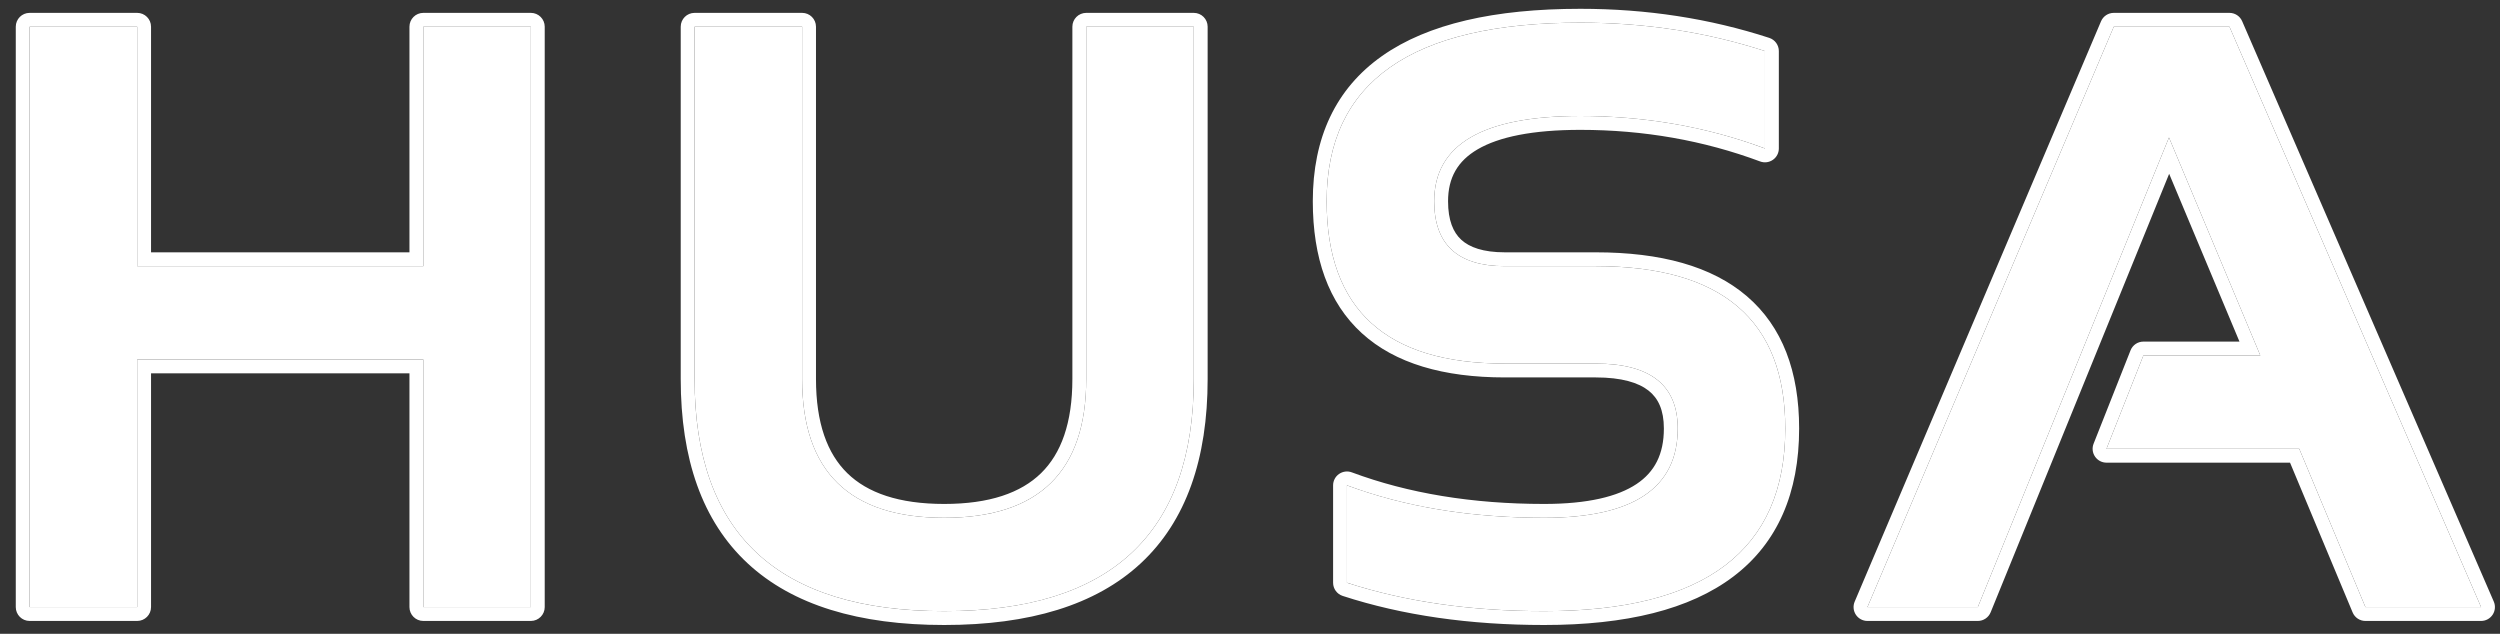<svg width="142" height="36" viewBox="0 0 142 36" fill="none" xmlns="http://www.w3.org/2000/svg">
<rect x="0" y="0" width="142" height="36" fill="#333333" stroke="none"/>
<g id="Vector">
<path d="M1.683 34.483V1.517H7.792V15.118H24.044V1.517H30.153V34.483H24.044V20.421H7.792V34.483H1.683Z" fill="white"/>
<path d="M39.452 21.527V1.517H45.561V21.527C45.561 26.783 48.251 29.411 53.63 29.411C59.008 29.411 61.698 26.783 61.698 21.527V1.517H67.807V21.527C67.807 30.318 63.081 34.713 53.63 34.713C44.178 34.713 39.452 30.318 39.452 21.527Z" fill="white"/>
<path d="M76.507 33.099V27.567C79.811 28.796 83.546 29.411 87.711 29.411C92.767 29.411 95.295 27.721 95.295 24.34C95.295 21.881 93.743 20.651 90.638 20.651H85.475C78.728 20.651 75.354 17.577 75.354 11.43C75.354 4.668 80.157 1.287 89.762 1.287C93.451 1.287 96.947 1.825 100.251 2.901V8.433C96.947 7.204 93.451 6.589 89.762 6.589C84.23 6.589 81.463 8.203 81.463 11.43C81.463 13.889 82.8 15.118 85.475 15.118H90.638C97.815 15.118 101.404 18.192 101.404 24.34C101.404 31.255 96.839 34.713 87.711 34.713C83.546 34.713 79.811 34.175 76.507 33.099Z" fill="white"/>
<path d="M112.34 34.483H106.07L120.063 1.517H126.633L140.925 34.483H134.355L130.598 25.492H119.648L121.745 20.19H128.385L123.198 7.811L112.34 34.483Z" fill="white"/>
<path fill-rule="evenodd" clip-rule="evenodd" d="M1.683 35.27C1.248 35.27 0.896 34.917 0.896 34.483V1.517C0.896 1.083 1.248 0.731 1.683 0.731H7.792C8.226 0.731 8.579 1.083 8.579 1.517V14.332H23.257V1.517C23.257 1.083 23.609 0.731 24.044 0.731H30.153C30.587 0.731 30.94 1.083 30.94 1.517V34.483C30.94 34.917 30.587 35.27 30.153 35.27H24.044C23.609 35.27 23.257 34.917 23.257 34.483V21.207H8.579V34.483C8.579 34.917 8.226 35.27 7.792 35.27H1.683ZM7.792 20.421H24.044V34.483H30.153V1.517H24.044V15.118H7.792V1.517H1.683V34.483H7.792V20.421ZM38.665 1.517C38.665 1.083 39.018 0.731 39.452 0.731H45.561C45.996 0.731 46.348 1.083 46.348 1.517V21.527C46.348 24.029 46.987 25.762 48.128 26.877C49.273 27.996 51.057 28.624 53.63 28.624C56.202 28.624 57.986 27.996 59.131 26.877C60.272 25.762 60.911 24.029 60.911 21.527V1.517C60.911 1.083 61.263 0.731 61.698 0.731H67.807C68.242 0.731 68.594 1.083 68.594 1.517V21.527C68.594 26.059 67.373 29.598 64.799 31.993C62.235 34.377 58.463 35.5 53.63 35.5C48.796 35.5 45.024 34.377 42.461 31.993C39.886 29.598 38.665 26.059 38.665 21.527V1.517ZM76.263 33.848C75.939 33.742 75.72 33.44 75.72 33.099V27.567C75.72 27.309 75.846 27.068 76.058 26.921C76.27 26.774 76.54 26.739 76.781 26.829C79.984 28.021 83.623 28.624 87.711 28.624C90.176 28.624 91.887 28.208 92.961 27.489C93.98 26.808 94.508 25.802 94.508 24.34C94.508 23.286 94.185 22.62 93.642 22.19C93.064 21.732 92.108 21.438 90.638 21.438H85.475C81.997 21.438 79.242 20.647 77.354 18.927C75.453 17.195 74.567 14.645 74.567 11.43C74.567 7.838 75.859 5.041 78.503 3.179C81.097 1.353 84.891 0.5 89.762 0.5C93.528 0.5 97.107 1.049 100.495 2.152C100.819 2.258 101.038 2.56 101.038 2.901V8.433C101.038 8.691 100.912 8.932 100.7 9.079C100.489 9.226 100.218 9.261 99.977 9.171C96.764 7.975 93.361 7.376 89.762 7.376C87.047 7.376 85.139 7.776 83.934 8.479C82.795 9.143 82.25 10.094 82.25 11.43C82.25 12.52 82.544 13.199 82.999 13.617C83.466 14.047 84.243 14.332 85.475 14.332H90.638C94.321 14.332 97.23 15.117 99.224 16.826C101.242 18.555 102.191 21.11 102.191 24.34C102.191 27.986 100.976 30.838 98.456 32.747C95.977 34.625 92.352 35.5 87.711 35.5C83.479 35.5 79.66 34.954 76.263 33.848ZM99.464 8.153C96.393 7.11 93.159 6.589 89.762 6.589C84.23 6.589 81.463 8.203 81.463 11.43C81.463 13.889 82.8 15.118 85.475 15.118H90.638C97.815 15.118 101.404 18.192 101.404 24.34C101.404 31.255 96.839 34.713 87.711 34.713C83.546 34.713 79.811 34.175 76.507 33.099V27.567C76.767 27.663 77.029 27.756 77.294 27.845C80.401 28.889 83.873 29.411 87.711 29.411C92.767 29.411 95.295 27.721 95.295 24.34C95.295 21.881 93.743 20.651 90.638 20.651H85.475C78.728 20.651 75.354 17.577 75.354 11.43C75.354 4.668 80.157 1.287 89.762 1.287C93.451 1.287 96.947 1.825 100.251 2.901V8.433C99.99 8.336 99.728 8.243 99.464 8.153ZM113.069 34.779C112.948 35.076 112.66 35.27 112.34 35.27H106.07C105.806 35.27 105.559 35.137 105.413 34.917C105.268 34.697 105.242 34.418 105.345 34.175L119.338 1.21C119.462 0.919 119.747 0.731 120.063 0.731H126.633C126.946 0.731 127.23 0.917 127.354 1.204L141.647 34.17C141.753 34.413 141.728 34.693 141.583 34.914C141.438 35.136 141.19 35.27 140.925 35.27H134.355C134.038 35.27 133.752 35.079 133.629 34.786L130.074 26.279H119.648C119.387 26.279 119.143 26.15 118.997 25.934C118.85 25.719 118.82 25.445 118.916 25.203L121.014 19.901C121.133 19.6 121.423 19.403 121.745 19.403H127.202L123.208 9.872L113.069 34.779ZM112.34 34.483H106.07L120.063 1.517H126.633L140.925 34.483H134.355L130.598 25.492H119.648L121.745 20.19H128.385L123.198 7.811L112.34 34.483ZM39.452 21.527C39.452 30.318 44.178 34.713 53.63 34.713C63.081 34.713 67.807 30.318 67.807 21.527V1.517H61.698V21.527C61.698 26.783 59.008 29.411 53.63 29.411C48.251 29.411 45.561 26.783 45.561 21.527V1.517H39.452V21.527Z" fill="white"/>
</g>
</svg>
